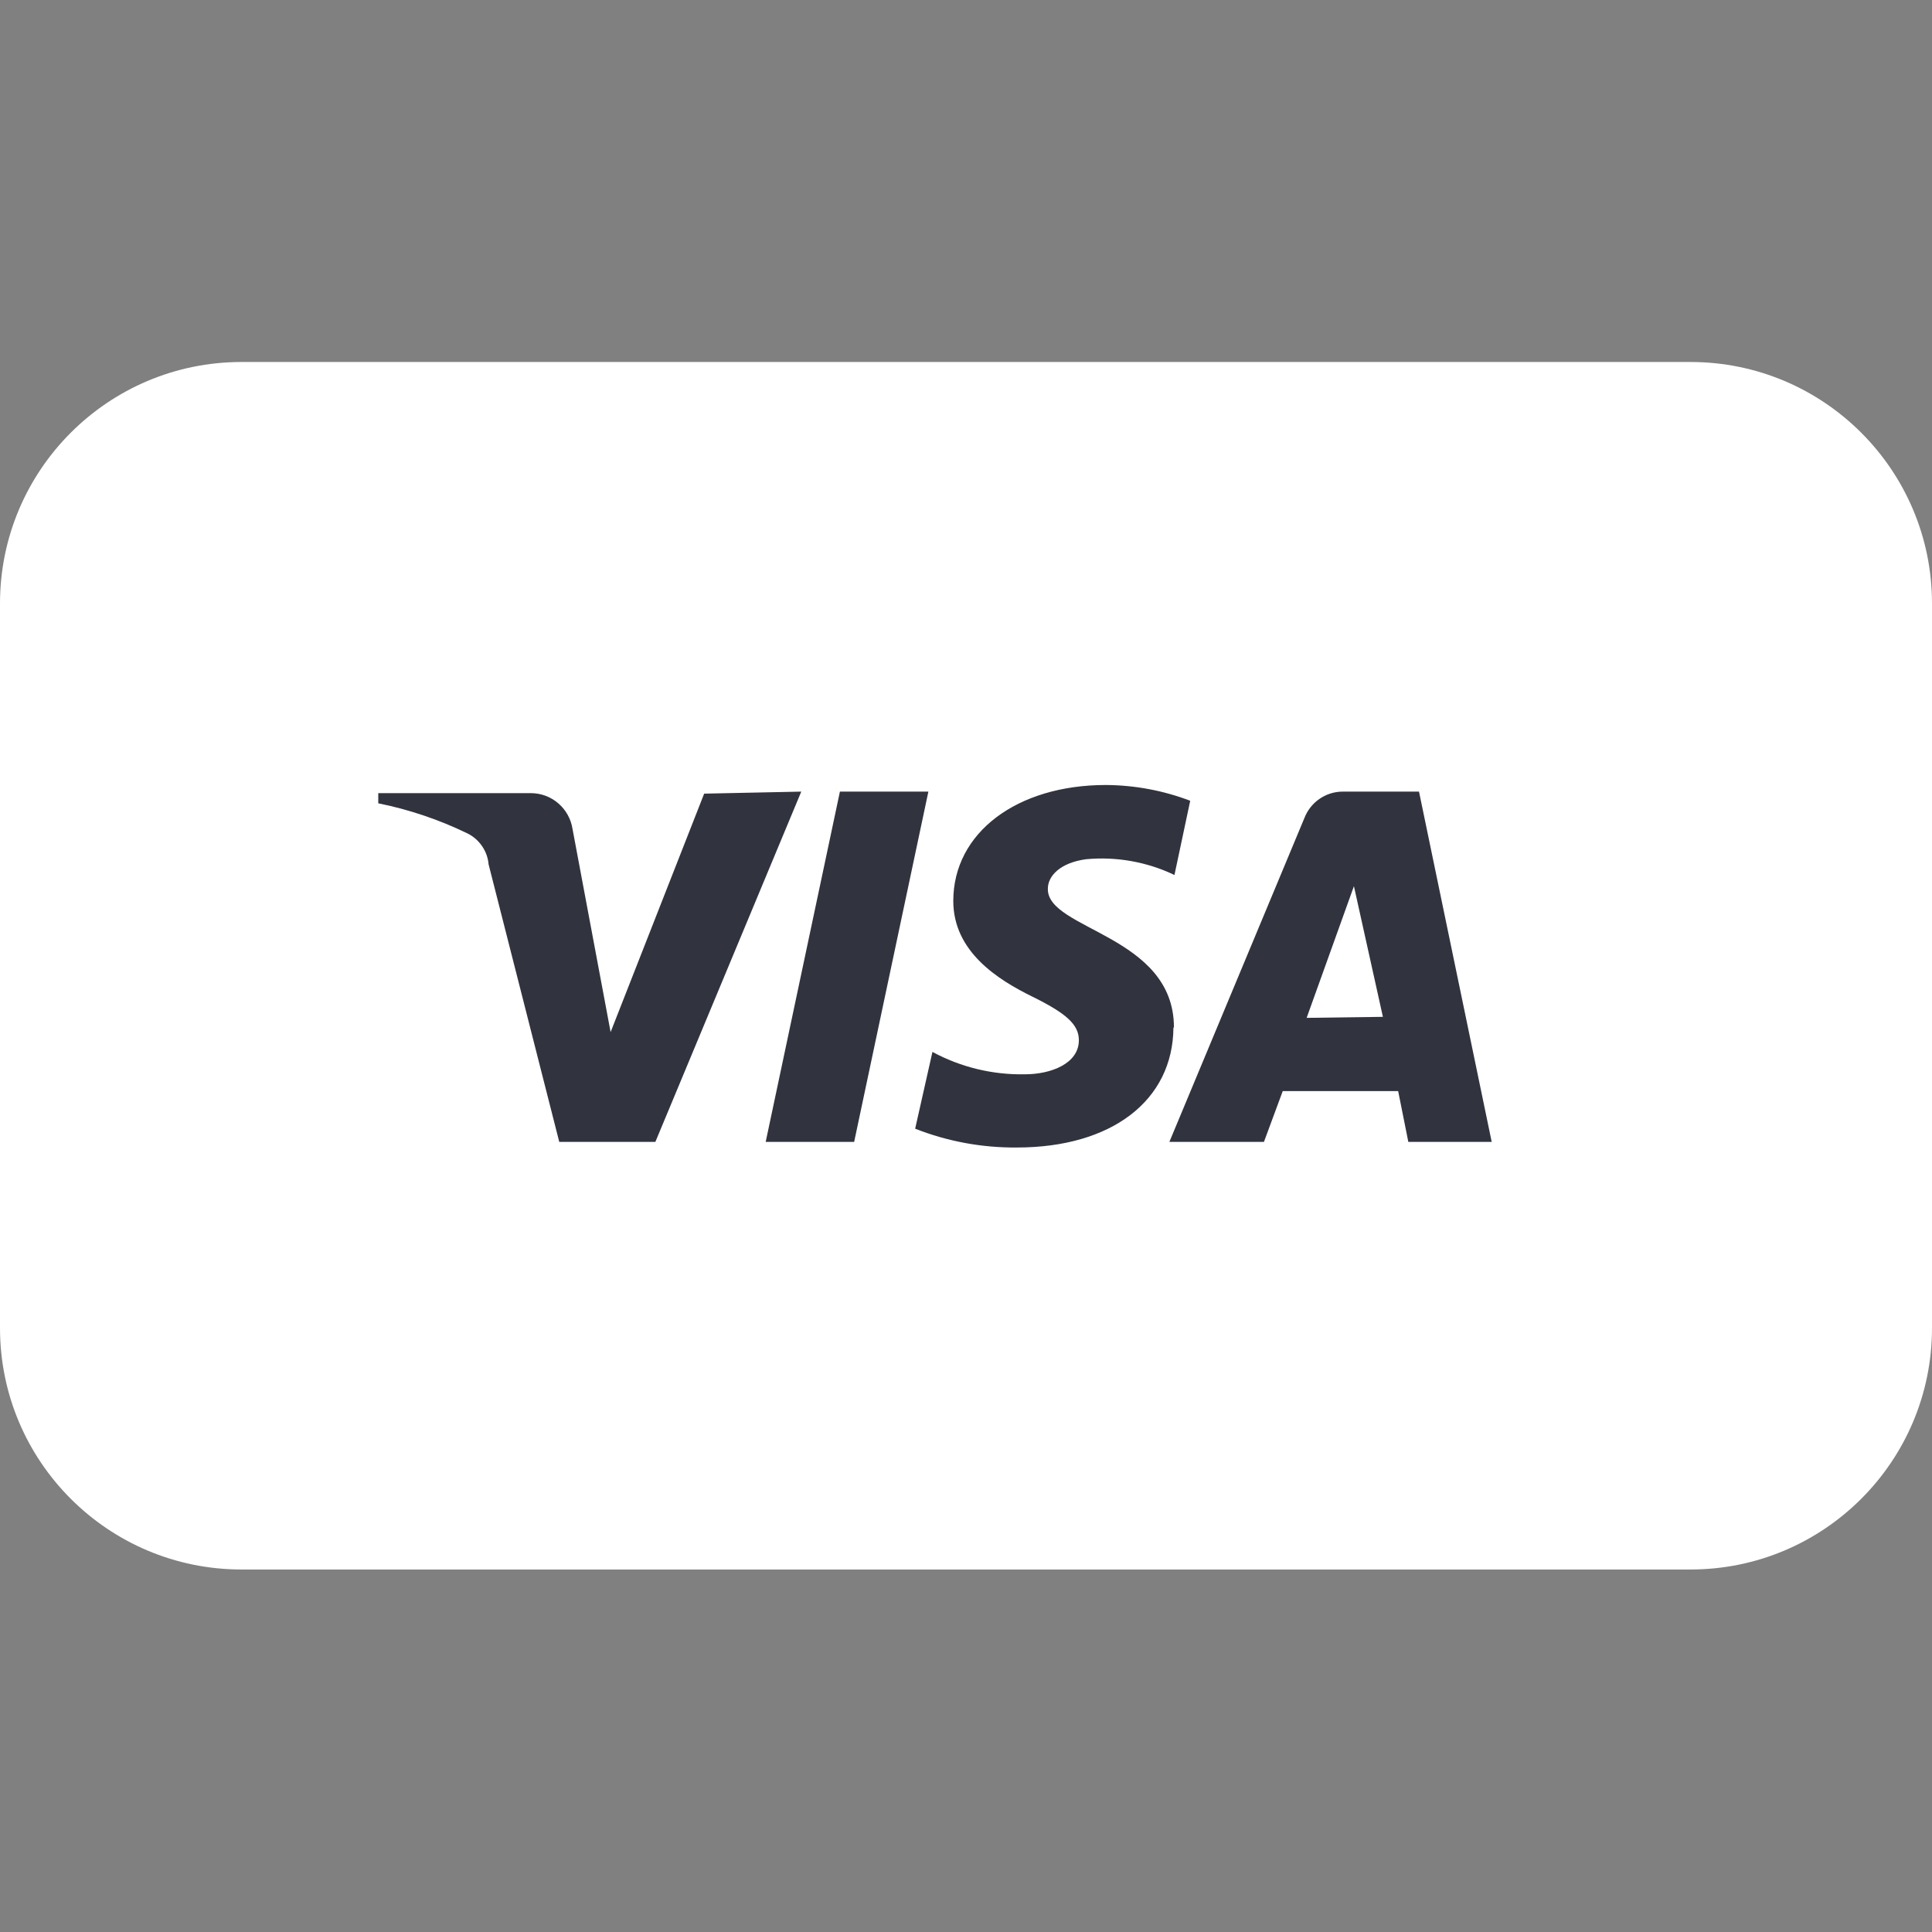 <svg width="38" height="38" viewBox="0 0 38 38" fill="none" xmlns="http://www.w3.org/2000/svg">
<rect x="0" y="0" width="38" height="38" fill="#808080" stroke="none"/>
<path d="M33.25 7.12H4.75C2.127 7.12 0 9.247 0 11.87V26.12C0 28.744 2.127 30.87 4.75 30.87H33.25C35.873 30.87 38 28.744 38 26.12V11.87C38 9.247 35.873 7.12 33.25 7.12Z" fill="white"/>
<path d="M15.76 15.57L12.89 22.46H11L9.61 17C9.599 16.871 9.554 16.746 9.48 16.64C9.407 16.533 9.307 16.447 9.19 16.39C8.634 16.121 8.046 15.922 7.44 15.8V15.6H10.44C10.638 15.6 10.829 15.67 10.979 15.799C11.129 15.927 11.229 16.105 11.26 16.3L12.01 20.3L13.85 15.61L15.76 15.57ZM23.09 20.21C23.09 18.39 20.59 18.29 20.61 17.48C20.61 17.23 20.85 16.97 21.36 16.9C21.957 16.844 22.559 16.951 23.1 17.21L23.41 15.75C22.88 15.548 22.317 15.443 21.75 15.44C20 15.44 18.75 16.38 18.75 17.72C18.75 18.72 19.63 19.27 20.3 19.6C20.97 19.93 21.22 20.15 21.22 20.46C21.22 20.92 20.67 21.13 20.16 21.13C19.526 21.143 18.898 20.991 18.34 20.69L18 22.2C18.637 22.451 19.316 22.576 20 22.57C21.86 22.57 23.07 21.65 23.08 20.21H23.09ZM27.7 22.46H29.34L27.91 15.57H26.41C26.248 15.57 26.09 15.619 25.957 15.71C25.823 15.801 25.72 15.93 25.66 16.08L23 22.46H24.86L25.23 21.46H27.5L27.7 22.46ZM25.7 20.02L26.63 17.43L27.2 20L25.7 20.02ZM18.26 15.57L16.8 22.46H15.06L16.52 15.57H18.26Z" fill="#31333E"/>
</svg>
